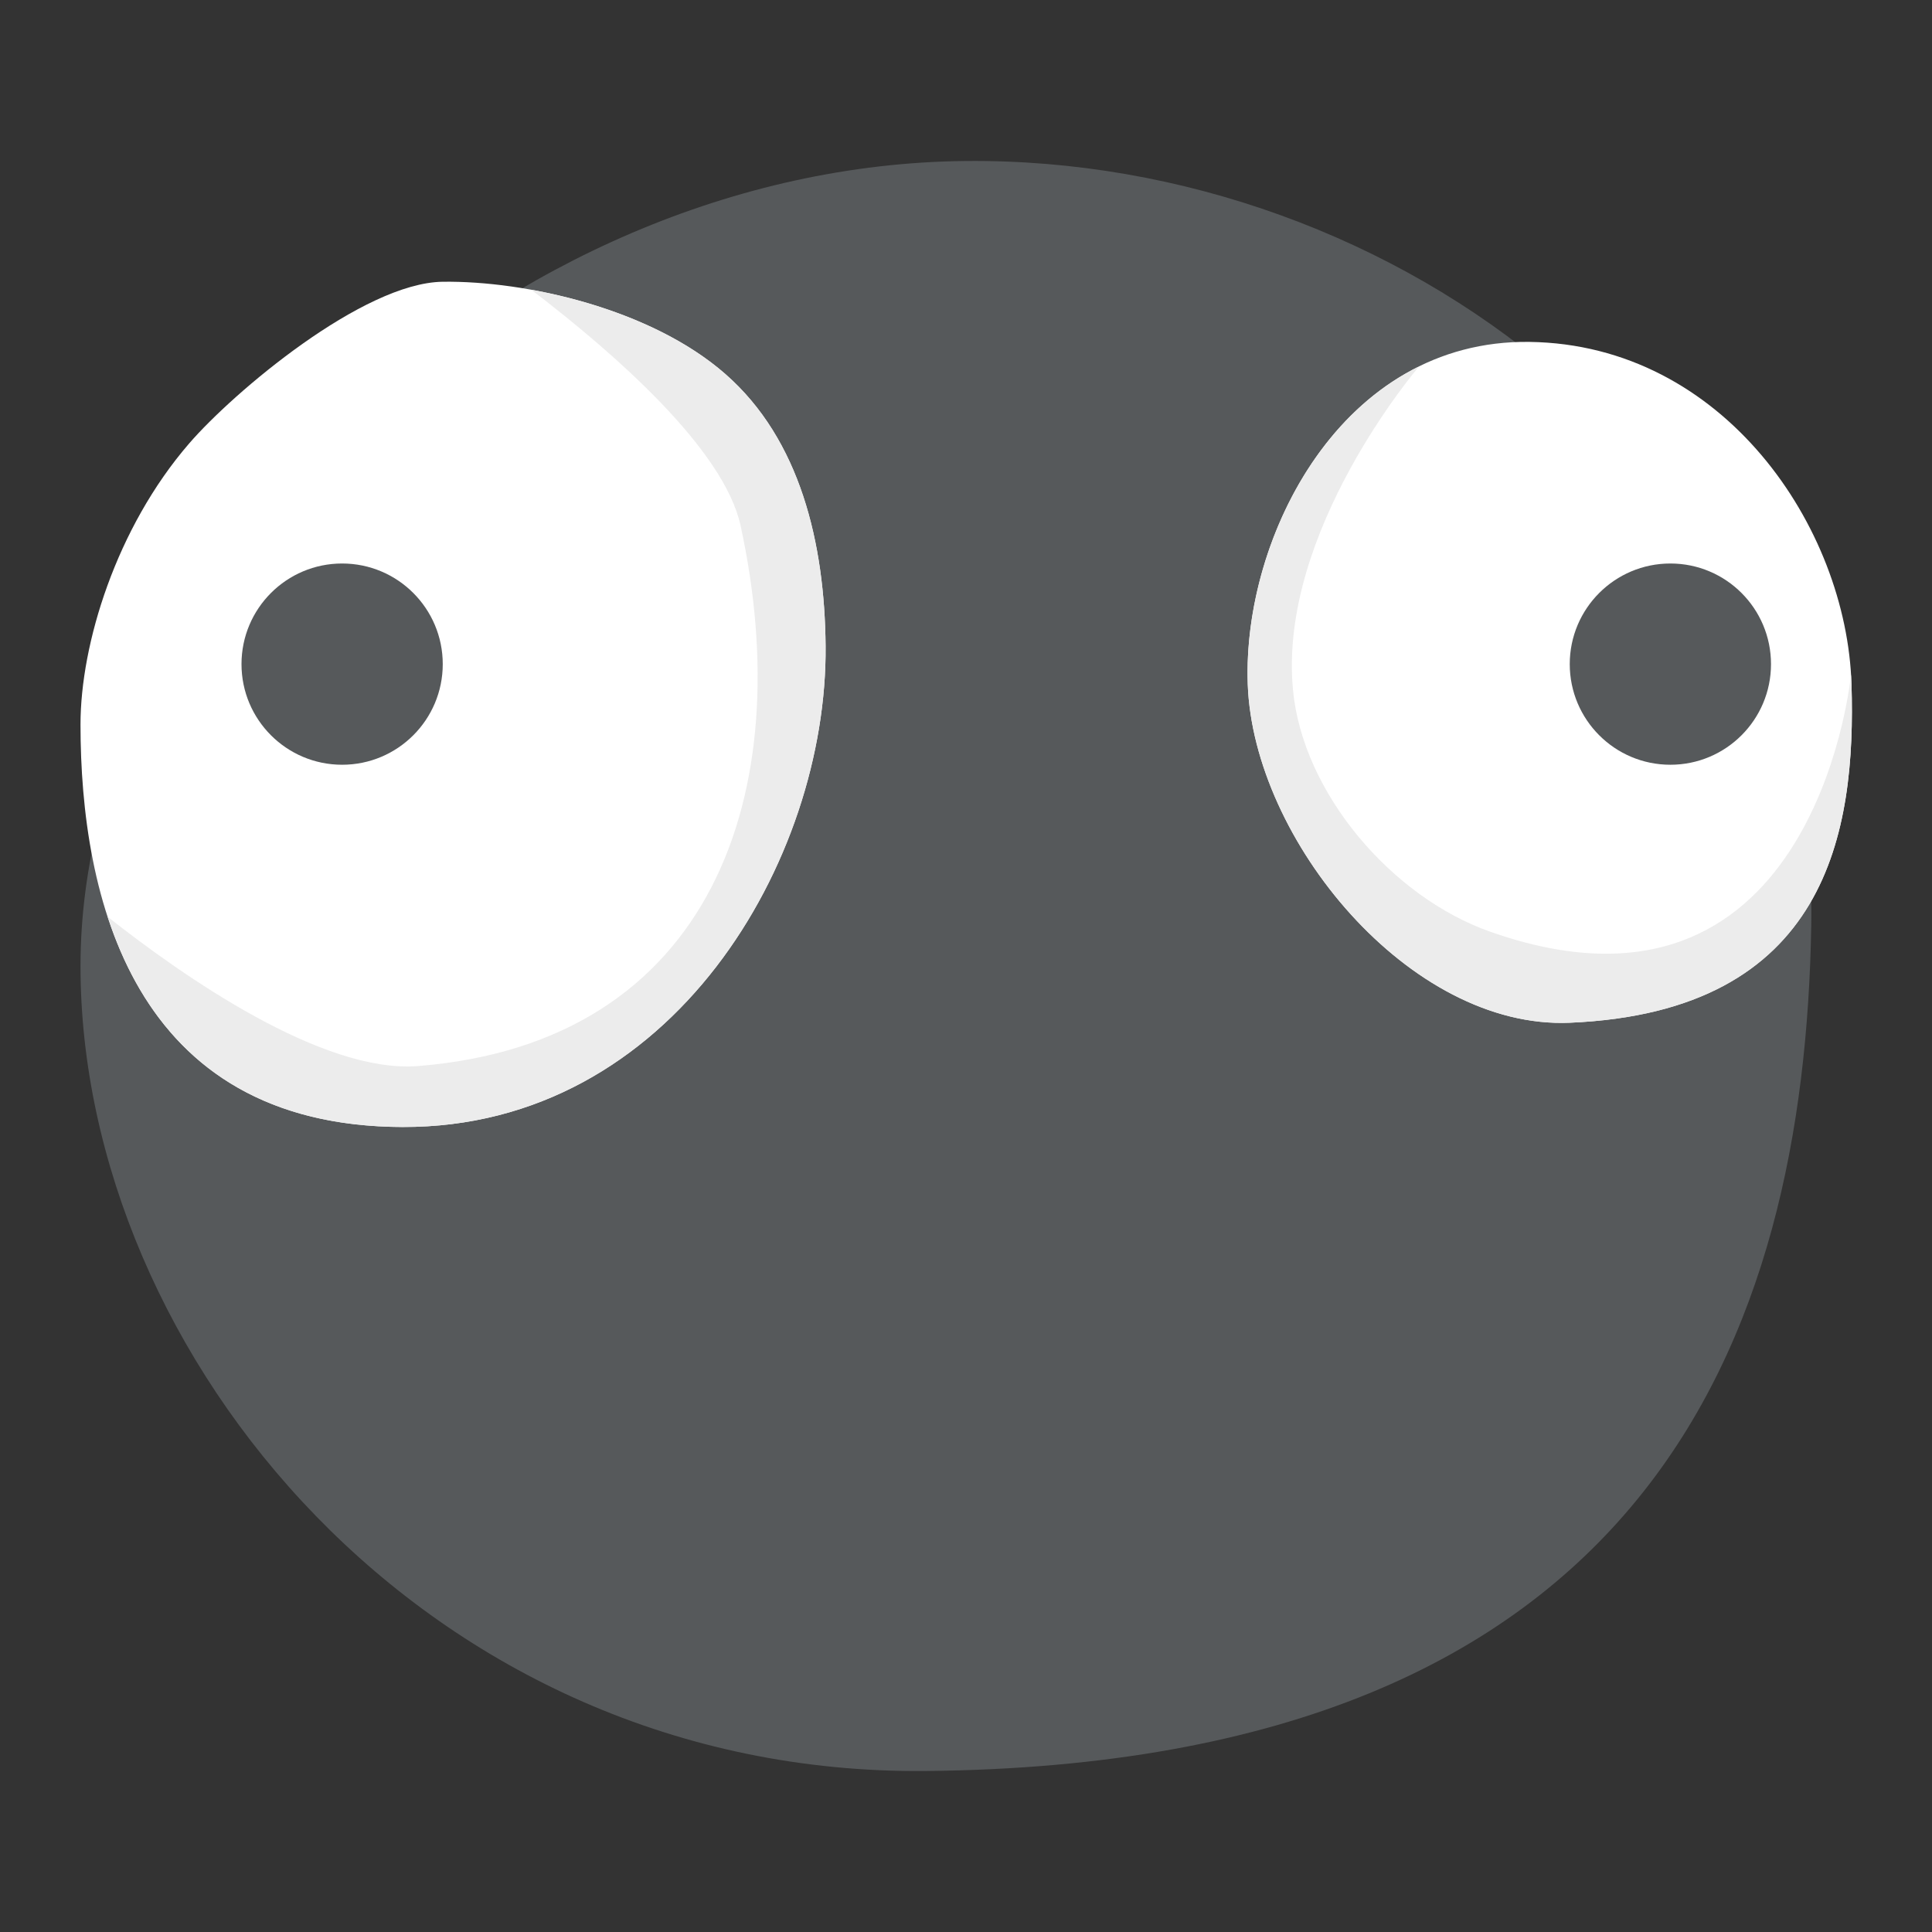 <svg xmlns="http://www.w3.org/2000/svg" width="192" height="192"><rect width="100%" height="100%" fill="#333333" stroke="none"/><path d="M96 16c42.796-.4 84.755 31.109 84 76-.682 40.546-15.971 83.327-88 84-49.575.463-84-41.333-84-80 0-39.357 41.904-79.569 88-80z" style="fill:#56595b"/><path d="M8 72c0-8 3.546-19.538 10.79-27.921C23.21 38.963 36.068 28.105 44 28c8.232-.11 20.666 2.664 28.097 9.18 7.43 6.518 9.859 16.8 9.95 27.029.188 21.217-15.19 47.872-42.047 47.79-26.863-.08-32-22.924-32-40z" style="fill:#fff"/><circle cx="34" cy="66" r="10" style="fill:#56595b;paint-order:stroke fill markers"/><path d="M184 68c-.472-15.562-12.673-33.757-32-34.022-18.648-.255-28.527 19.344-28 34.022.556 15.466 16.1 34.311 32 33.638 25.716-1.088 28.442-19.056 28-33.638z" style="fill:#fff"/><circle cx="166" cy="66" r="10" style="fill:#56595b;paint-order:stroke fill markers"/><path d="M52.791 28.791c8.365 6.384 19.153 15.868 20.805 23.438 5.774 26.462-2.767 51.383-32.051 53.713-9.502.756-23.329-8.904-30.846-14.832 3.705 11.326 11.986 20.838 29.301 20.891 26.856.081 42.235-26.574 42.047-47.791-.09-10.229-2.518-20.511-9.95-27.027-5.078-4.454-12.492-7.159-19.306-8.39zm88.168 7.709-.13.014C129.456 42.247 123.59 56.604 124 68c.556 15.466 16.1 34.31 32 33.639 25.716-1.089 28.442-19.056 28-33.64-.01-.313-.032-.63-.05-.945-.167 1.603-4.183 36.71-35.87 25.533-9.747-3.437-18.615-13.747-19.586-24.037-1.488-15.774 12.465-32.05 12.465-32.05z" style="fill:#ececec"/></svg>